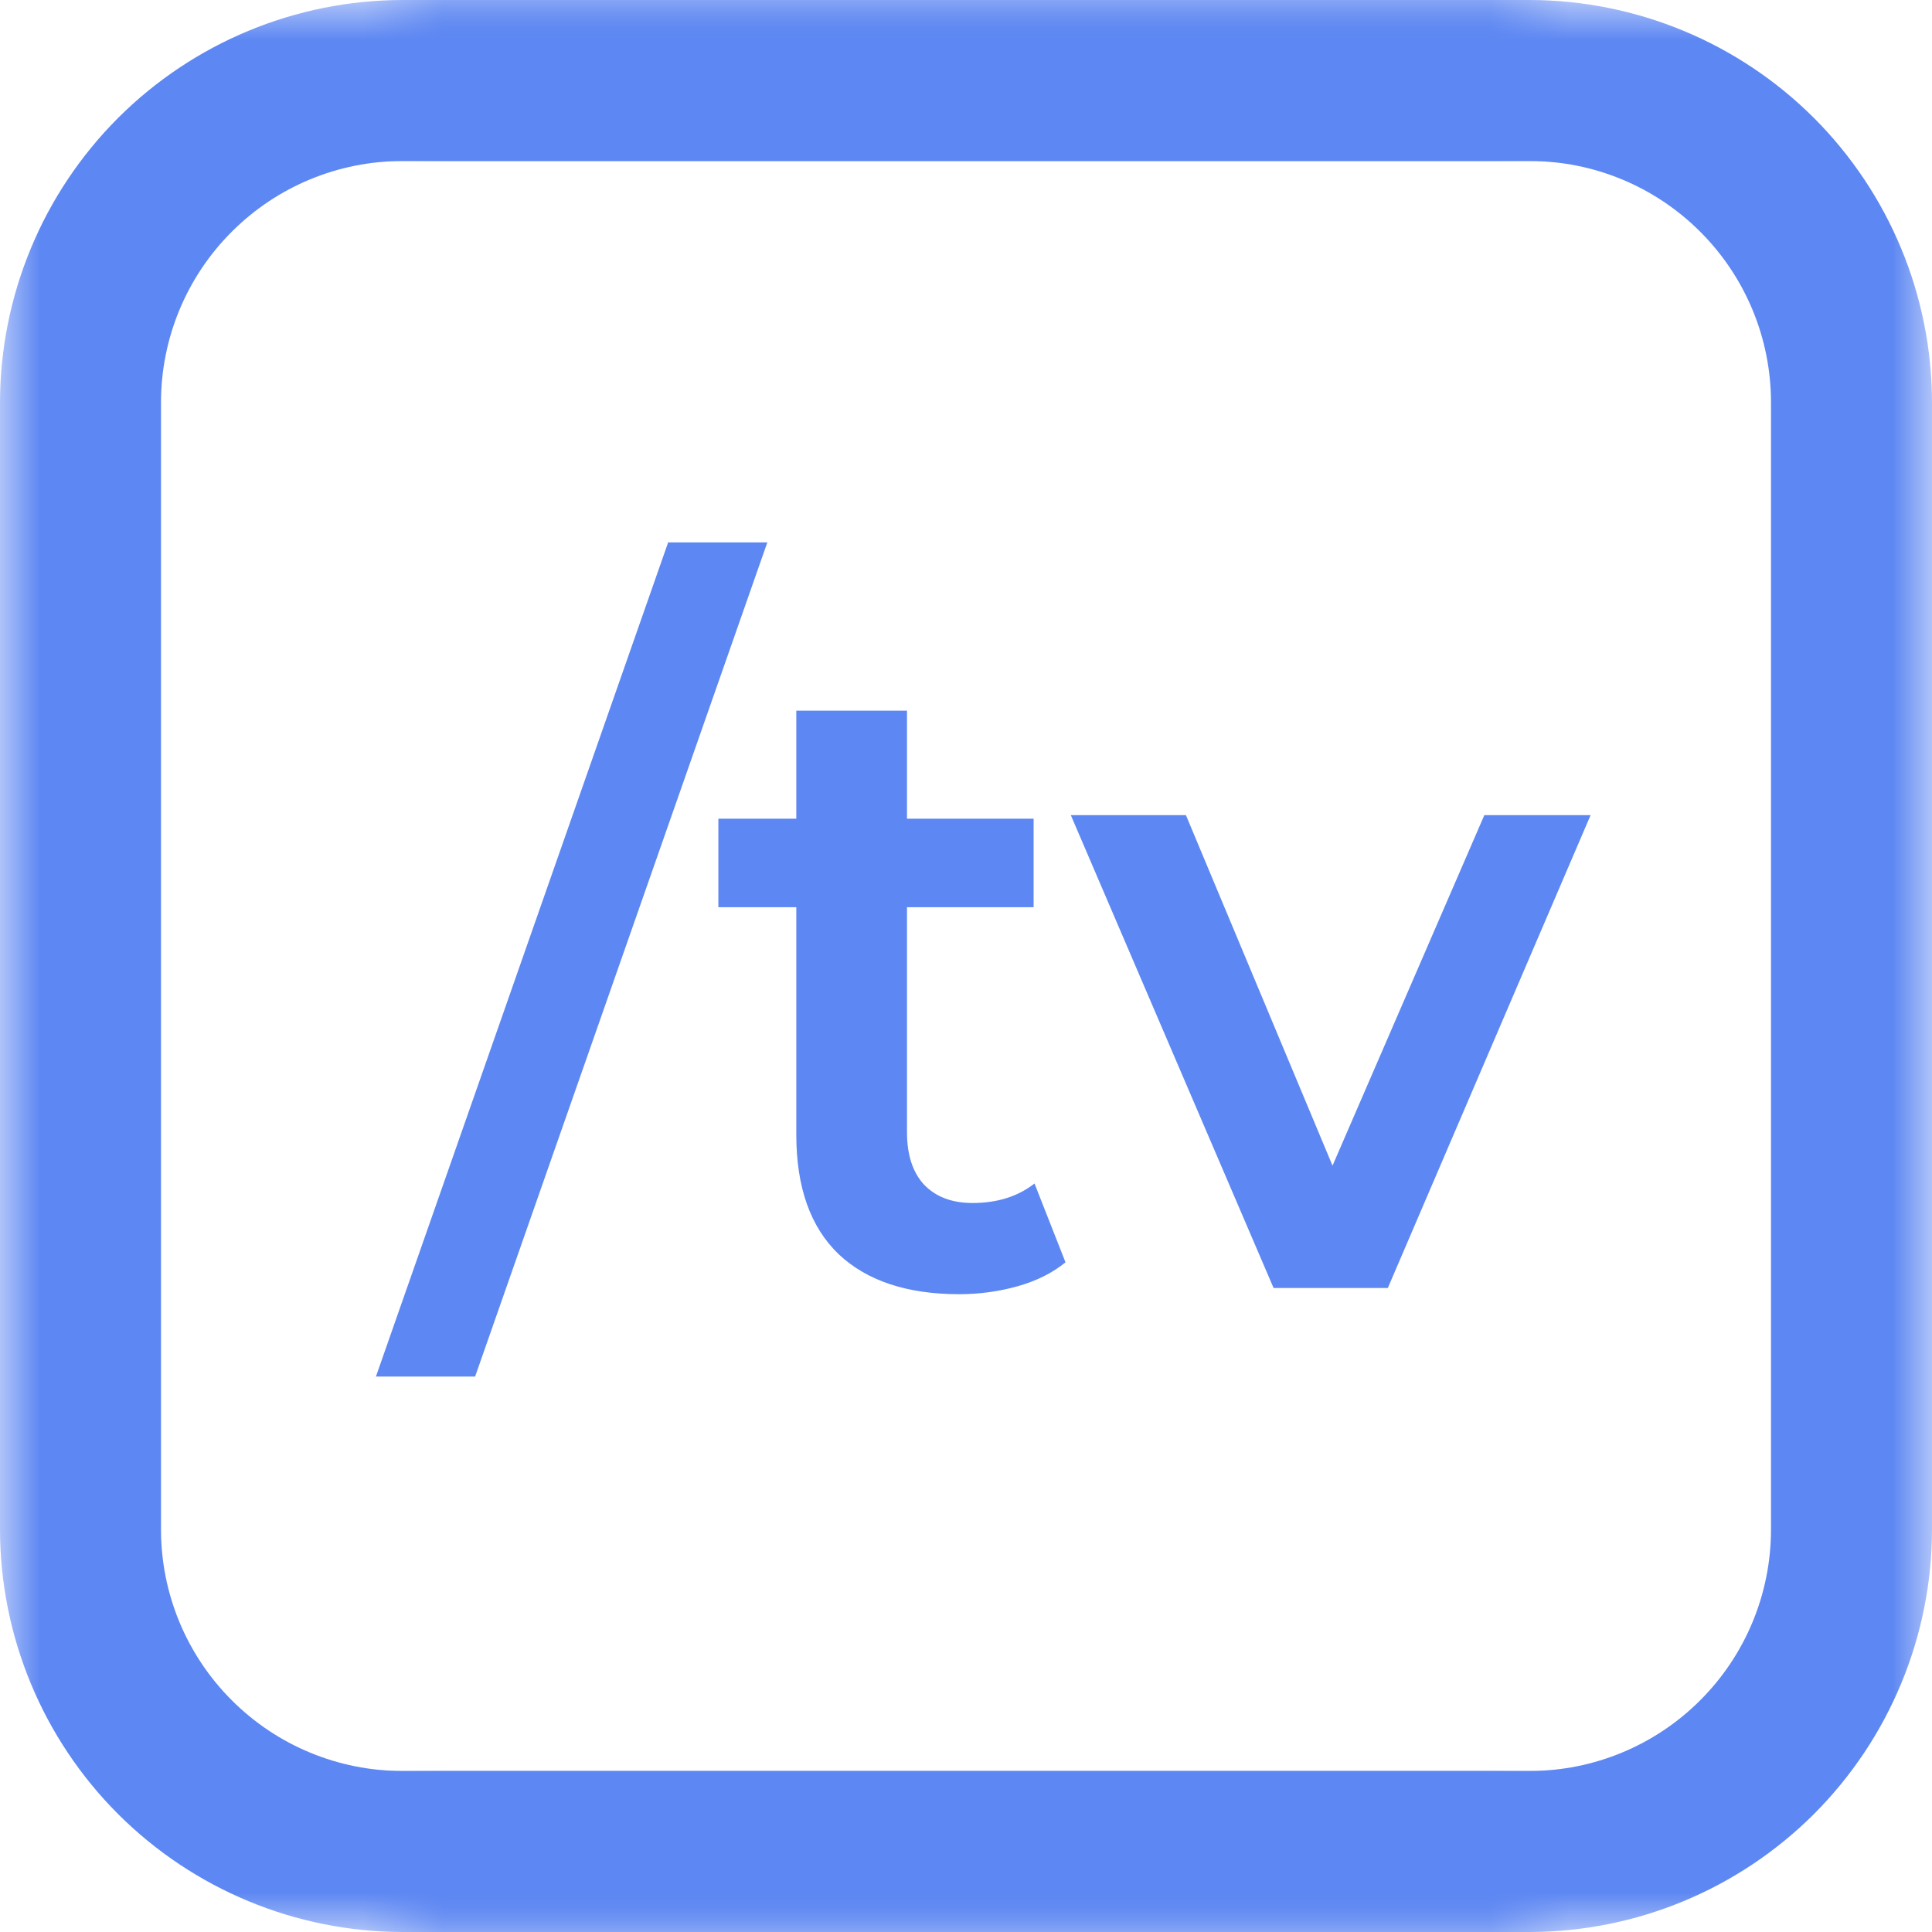<svg width="24" height="24" viewBox="0 0 24 24" fill="none" xmlns="http://www.w3.org/2000/svg">
<mask id="mask0_57_238" style="mask-type:alpha" maskUnits="userSpaceOnUse" x="0" y="0" width="19" height="24">
<rect width="19" height="24" fill="white"/>
</mask>
<g mask="url(#mask0_57_238)">
<path d="M19 0H5C3.674 0.002 2.404 0.529 1.466 1.466C0.529 2.404 0.002 3.674 0 5L0 19C0.002 20.326 0.529 21.596 1.466 22.534C2.404 23.471 3.674 23.998 5 24H19C20.326 23.998 21.596 23.471 22.534 22.534C23.471 21.596 23.998 20.326 24 19V5C23.998 3.674 23.471 2.404 22.534 1.466C21.596 0.529 20.326 0.002 19 0V0ZM22 19C22 19.796 21.684 20.559 21.121 21.121C20.559 21.684 19.796 22 19 22H5C4.204 22 3.441 21.684 2.879 21.121C2.316 20.559 2 19.796 2 19V5C2 4.204 2.316 3.441 2.879 2.879C3.441 2.316 4.204 2 5 2H19C19.796 2 20.559 2.316 21.121 2.879C21.684 3.441 22 4.204 22 5V19Z" fill="#5D87F2"/>
</g>
<mask id="mask1_57_238" style="mask-type:alpha" maskUnits="userSpaceOnUse" x="5" y="0" width="19" height="24">
<rect width="19" height="24" transform="matrix(-1 0 0 1 24 0)" fill="white"/>
</mask>
<g mask="url(#mask1_57_238)">
<path d="M5 0H19C20.326 0.002 21.596 0.529 22.534 1.466C23.471 2.404 23.998 3.674 24 5V19C23.998 20.326 23.471 21.596 22.534 22.534C21.596 23.471 20.326 23.998 19 24H5C3.674 23.998 2.404 23.471 1.466 22.534C0.529 21.596 0.002 20.326 0 19V5C0.002 3.674 0.529 2.404 1.466 1.466C2.404 0.529 3.674 0.002 5 0V0ZM2 19C2 19.796 2.316 20.559 2.879 21.121C3.441 21.684 4.204 22 5 22H19C19.796 22 20.559 21.684 21.121 21.121C21.684 20.559 22 19.796 22 19V5C22 4.204 21.684 3.441 21.121 2.879C20.559 2.316 19.796 2 19 2H5C4.204 2 3.441 2.316 2.879 2.879C2.316 3.441 2 4.204 2 5V19Z" fill="#5D87F2"/>
</g>
<path d="M4.67 17.1L8.3 6.738H9.532L5.902 17.1H4.67ZM11.916 16.077C11.27 16.077 10.772 15.912 10.42 15.582C10.068 15.245 9.892 14.75 9.892 14.097V8.828H11.267V14.064C11.267 14.343 11.336 14.559 11.476 14.713C11.622 14.867 11.824 14.944 12.081 14.944C12.389 14.944 12.645 14.863 12.851 14.702L13.236 15.681C13.074 15.813 12.876 15.912 12.642 15.978C12.407 16.044 12.165 16.077 11.916 16.077ZM8.924 11.27V10.17H12.84V11.27H8.924ZM15.821 16L13.302 10.126H14.732L16.899 15.307H16.195L18.439 10.126H19.759L17.24 16H15.821Z" fill="#5D87F2"/>
</svg>
